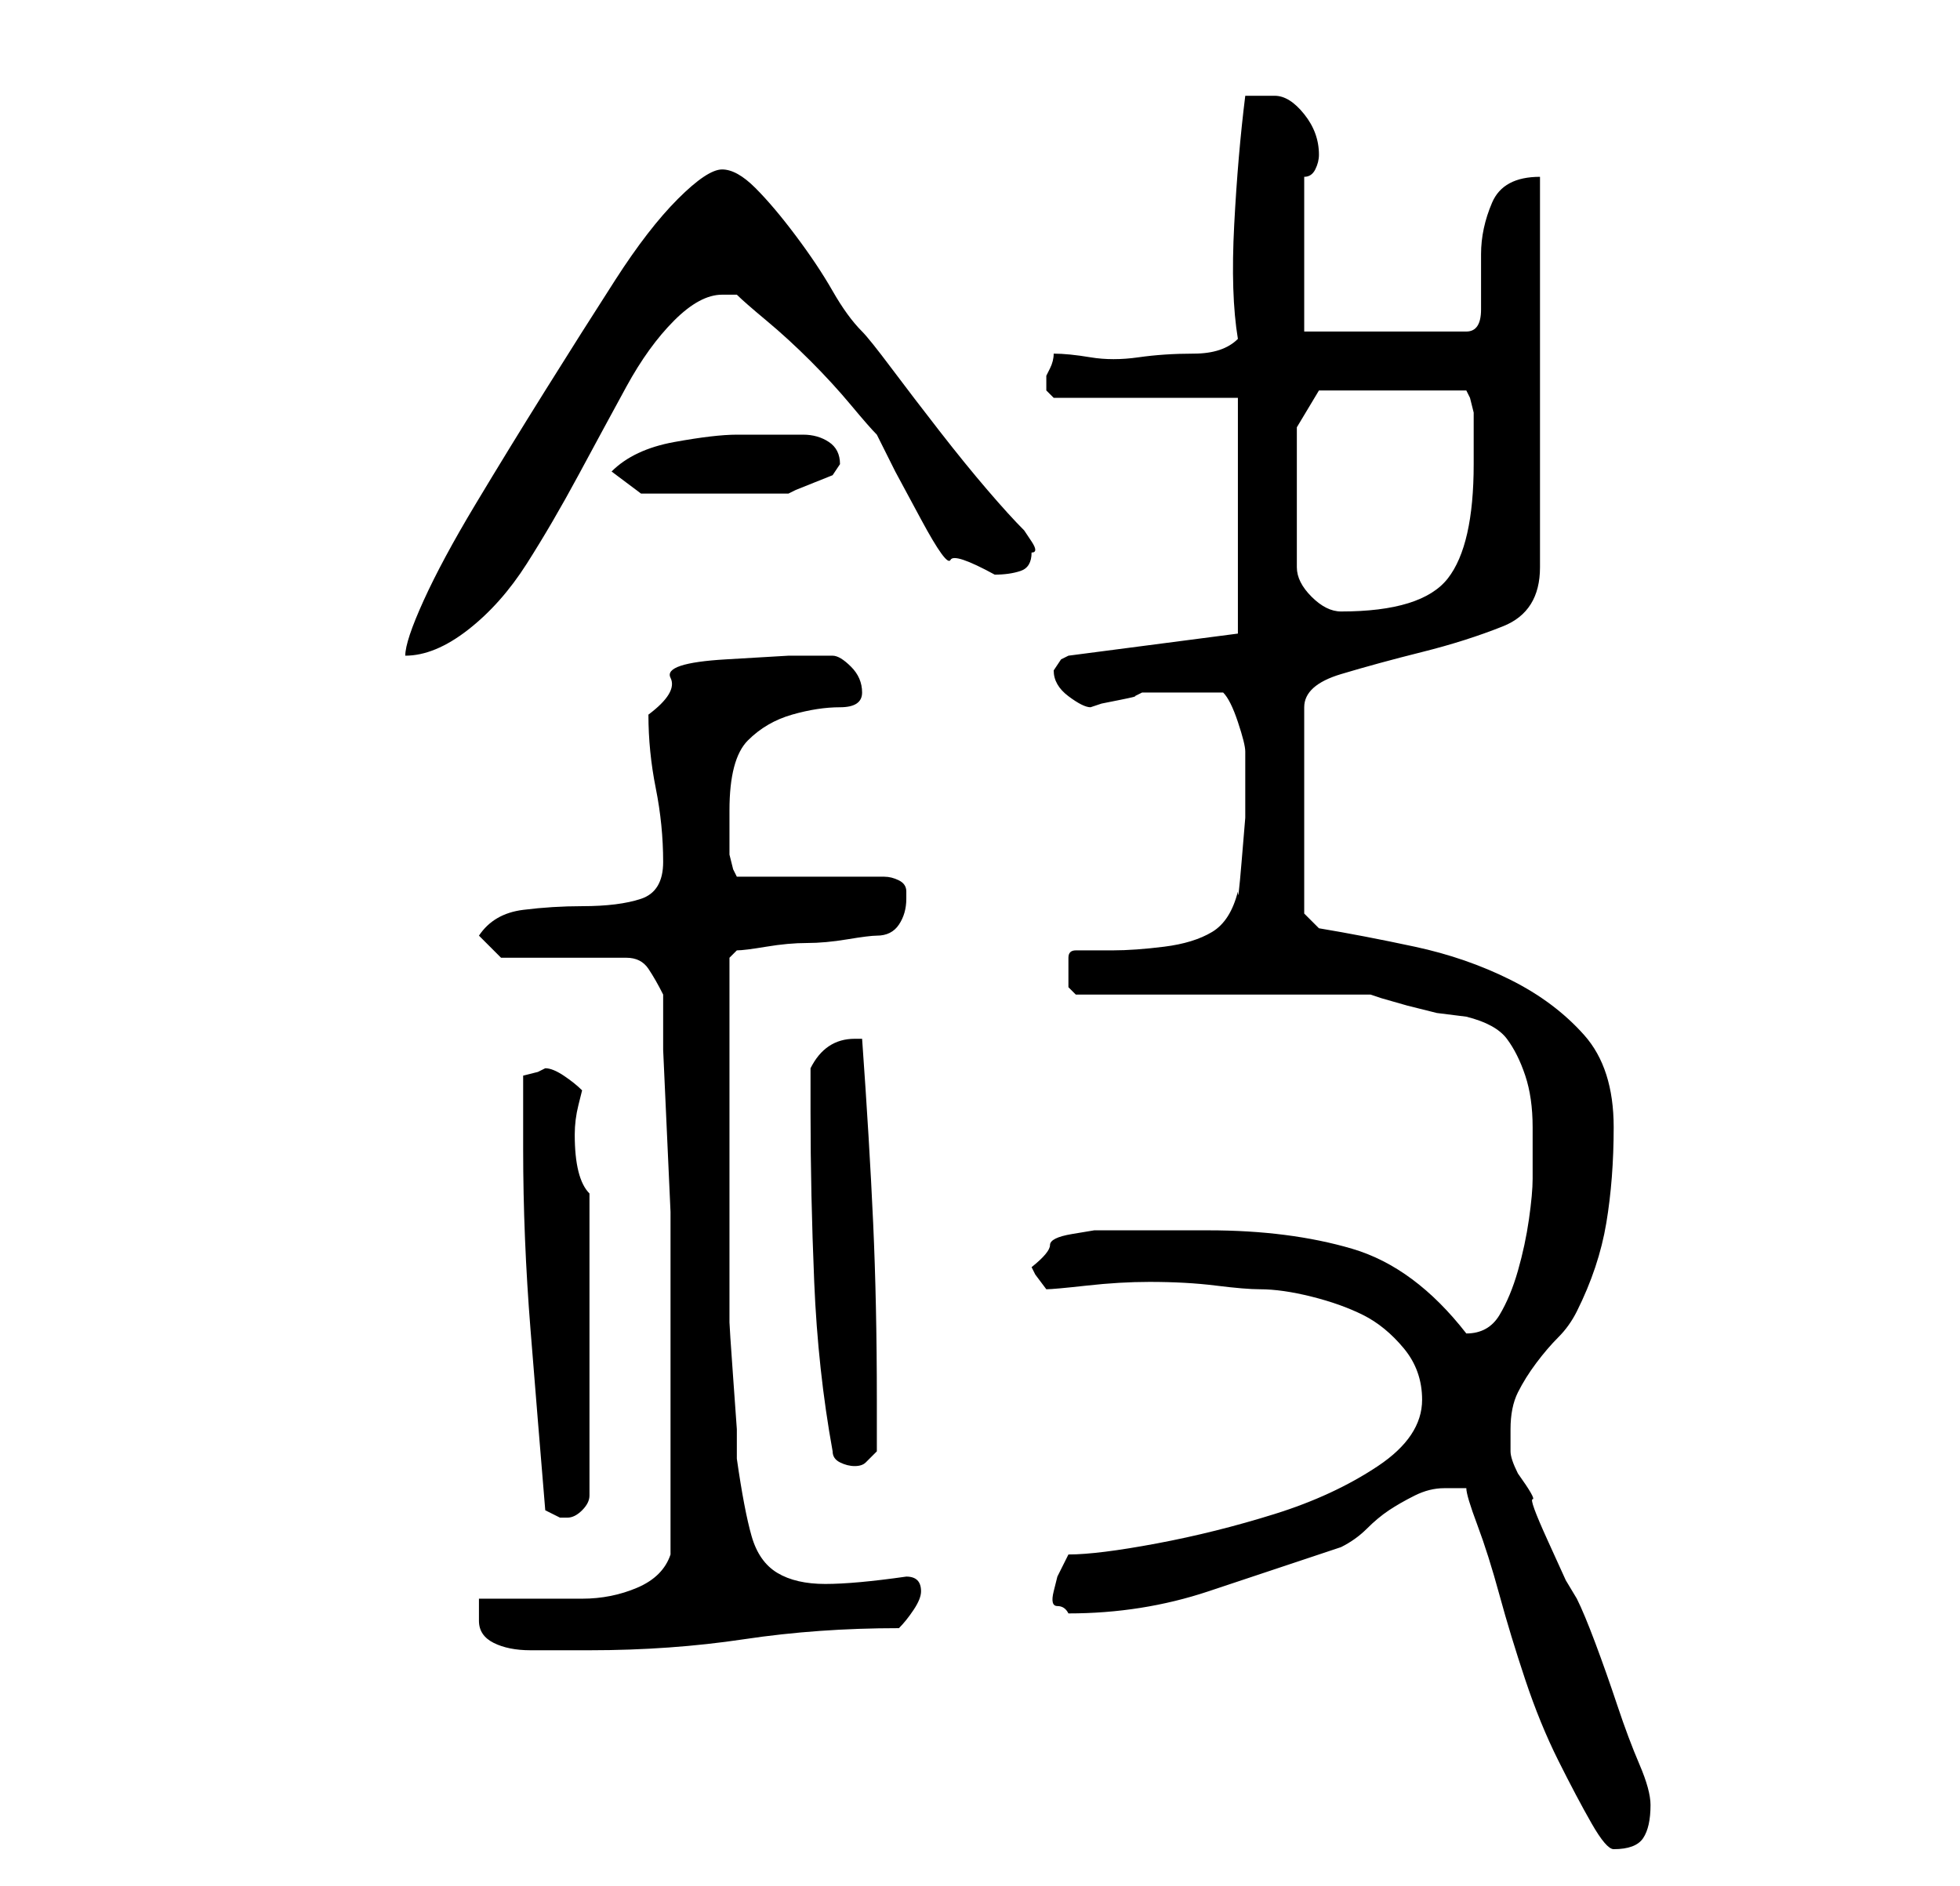 <?xml version="1.0" standalone="no"?>
<!DOCTYPE svg PUBLIC "-//W3C//DTD SVG 1.1//EN" "http://www.w3.org/Graphics/SVG/1.1/DTD/svg11.dtd" >
<svg xmlns="http://www.w3.org/2000/svg" xmlns:xlink="http://www.w3.org/1999/xlink" version="1.1" viewBox="-10 0 266 256">
   <path fill="currentColor"
d="M189 202q0 1 1.5 5t3 9.5t3.5 11.5t4.5 11t4.5 8.5t3 3.5q3 0 4 -1.5t1 -4.5q0 -2 -1.5 -5.5t-3 -8t-3 -8.5t-2.5 -6l-1.5 -2.5t-2.5 -5.5t-2 -5.5t-2 -3.5q-1 -2 -1 -3v-3q0 -3 1 -5t2.5 -4t3 -3.5t2.5 -3.5q3 -6 4 -12t1 -13q0 -8 -4 -12.5t-10 -7.5t-13 -4.5t-13 -2.5
l-2 -2v-28q0 -3 5 -4.5t11 -3t11 -3.5t5 -8v-53q-5 0 -6.5 3.5t-1.5 7v7.5q0 3 -2 3h-22v-21q1 0 1.5 -1t0.5 -2q0 -3 -2 -5.5t-4 -2.5h-2h-2q-1 8 -1.5 17.5t0.5 15.5q-2 2 -6 2t-7.5 0.5t-6.5 0t-5 -0.5q0 1 -0.5 2l-0.5 1v1v1l0.5 0.5l0.5 0.5h25v32l-23 3l-1 0.5t-1 1.5
v0q0 2 2 3.5t3 1.5l1.5 -0.5t2.5 -0.5t2 -0.5l1 -0.5h6h5q1 1 2 4t1 4v3.5v5.5t-0.5 6t-0.5 4q-1 4 -3.5 5.5t-6.5 2t-7 0.5h-5q-1 0 -1 1v2v2t1 1h40l1.5 0.5t3.5 1l4 1t4 0.5q4 1 5.5 3t2.5 5t1 7v7q0 2 -0.5 5.5t-1.5 7t-2.5 6t-4.5 2.5v0q-7 -9 -15.5 -11.5t-19.5 -2.5
h-4h-4h-3.5h-1.5h-2.5t-3 0.5t-3 1.5t-2.5 3l0.5 1t1.5 2q1 0 5.5 -0.5t8.5 -0.5q5 0 9 0.5t6 0.5q3 0 7 1t7 2.5t5.5 4.5t2.5 7q0 5 -6 9t-14 6.5t-16 4t-12 1.5l-1.5 3t-0.5 2t0.5 2t1.5 1q10 0 19 -3l18 -6q2 -1 3.5 -2.5t3 -2.5t3.5 -2t4 -1h3zM55 220q0 2 2 3t5 1h5.5
h2.5q11 0 21 -1.5t21 -1.5q1 -1 2 -2.5t1 -2.5t-0.5 -1.5t-1.5 -0.5q-7 1 -11 1t-6.5 -1.5t-3.5 -5t-2 -10.5v-4t-0.5 -7t-0.5 -7.5v-4.5v-27v-18l1 -1q1 0 4 -0.5t5.5 -0.5t5.5 -0.5t4 -0.5q2 0 3 -1.5t1 -3.5v-1q0 -1 -1 -1.5t-2 -0.5h-20l-0.5 -1t-0.5 -2v-6
q0 -7 2.5 -9.5t6 -3.5t6.5 -1t3 -2t-1.5 -3.5t-2.5 -1.5h-6t-8.5 0.5t-7.5 2.5t-3 5q0 5 1 10t1 10q0 4 -3 5t-8 1q-4 0 -8 0.5t-6 3.5l3 3h17q2 0 3 1.5t2 3.5v7.5t0.5 11t0.5 11v7.5v3v5v6v5v4v6v6v4q-1 3 -4.5 4.5t-7.5 1.5h-8h-6v1.5v1.5zM64 205l2 1h1v0q1 0 2 -1t1 -2
v-41q-1 -1 -1.5 -3t-0.5 -5q0 -2 0.5 -4l0.5 -2q-1 -1 -2.5 -2t-2.5 -1l-1 0.5t-2 0.5v10q0 12 1 24.5t2 24.5zM103 197q0 1 1 1.5t2 0.5t1.5 -0.5l1.5 -1.5v-7q0 -13 -0.5 -24t-1.5 -25h-1q-2 0 -3.5 1t-2.5 3v6q0 11 0.5 23t2.5 23zM88 23q-2 0 -6 4t-8.5 11t-9.5 15
t-9.5 15.5t-7 13t-2.5 7.5q4 0 8.5 -3.5t8 -9t7 -12t6.5 -12t6.5 -9t6.5 -3.5h1h1q1 1 4 3.5t6 5.5t5.5 6t3.5 4l2.5 5t3.5 6.5t4 5.5t6 2q2 0 3.5 -0.5t1.5 -2.5q1 0 0 -1.5l-1 -1.5q-2 -2 -5 -5.5t-6.5 -8t-6.5 -8.5t-4 -5q-2 -2 -4 -5.5t-5 -7.5t-5.5 -6.5t-4.5 -2.5z
M166 58l3 -5h20l0.5 1t0.5 2v7q0 11 -3.5 15.5t-14.5 4.5q-2 0 -4 -2t-2 -4v-19zM73 64l4 3h3h4h3h4h4h2l1 -0.5t2.5 -1t2.5 -1t1 -1.5q0 -2 -1.5 -3t-3.5 -1h-4.5h-4.5q-3 0 -8.5 1t-8.5 4z" />
</svg>
